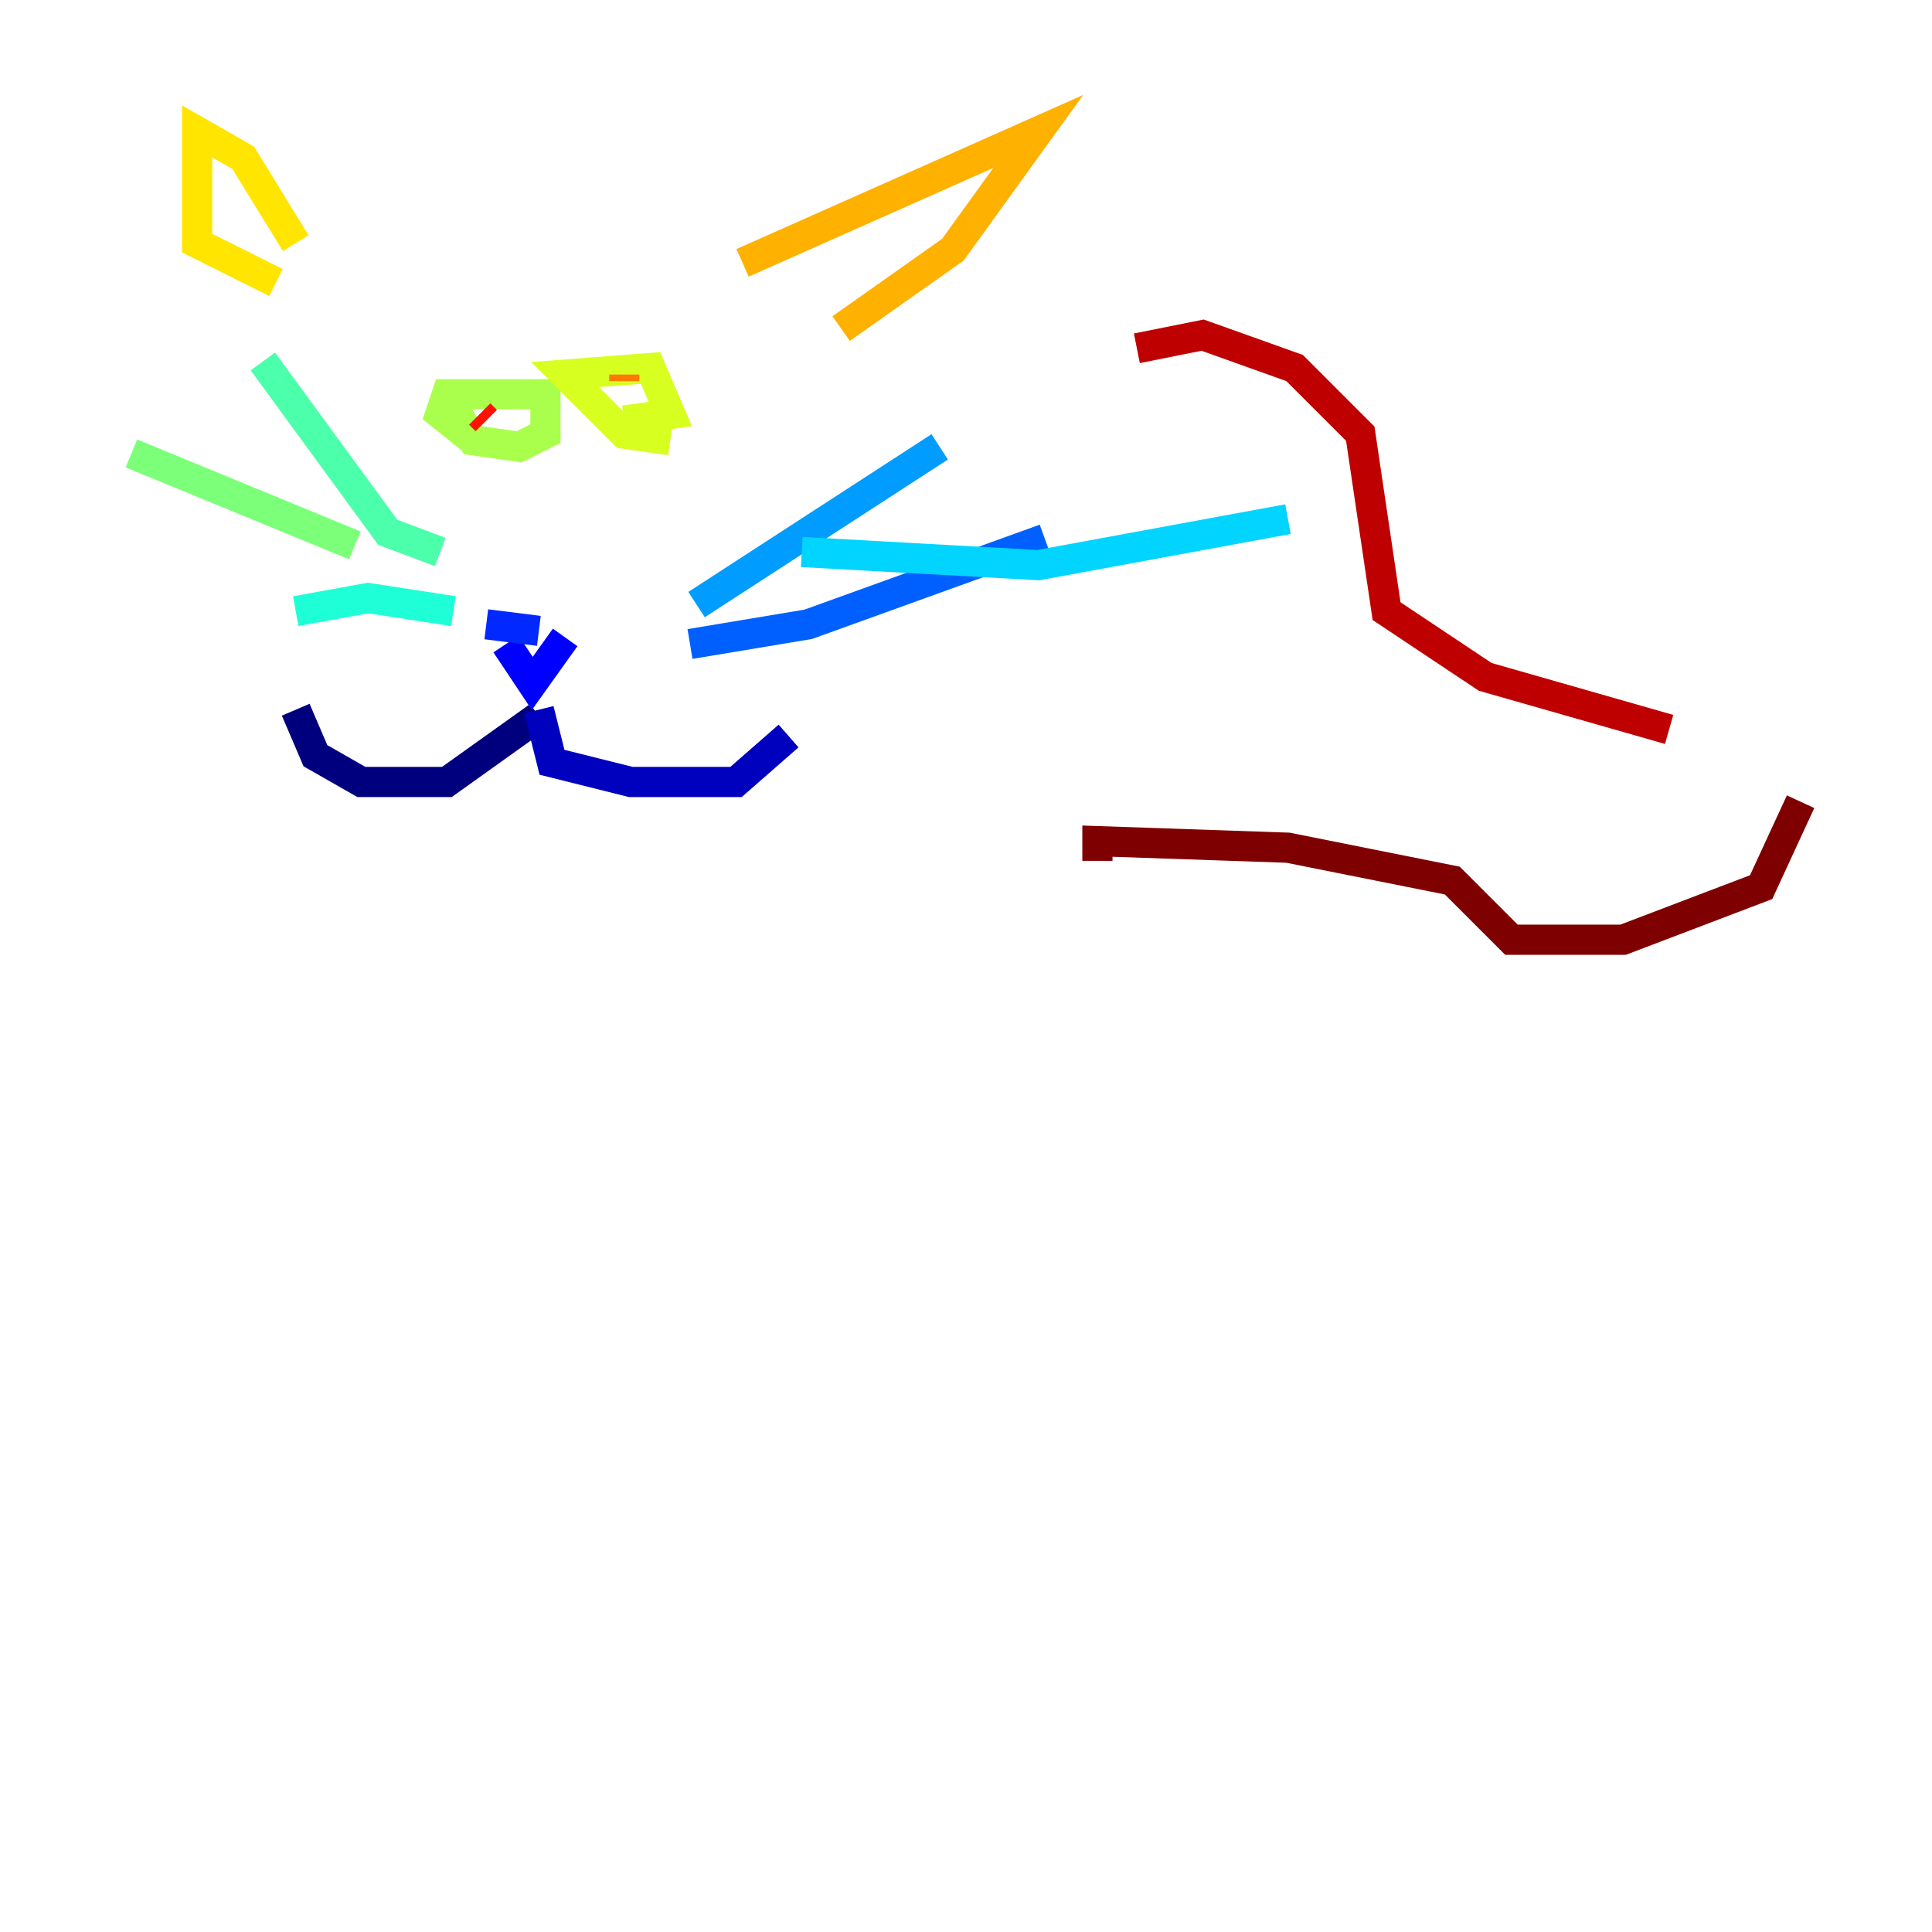 <?xml version="1.0" encoding="utf-8" ?>
<svg baseProfile="tiny" height="128" version="1.2" viewBox="0,0,128,128" width="128" xmlns="http://www.w3.org/2000/svg" xmlns:ev="http://www.w3.org/2001/xml-events" xmlns:xlink="http://www.w3.org/1999/xlink"><defs /><polyline fill="none" points="19.592,47.02 20.898,50.068 23.946,51.809 29.605,51.809 35.701,47.456" stroke="#00007f" stroke-width="2" /><polyline fill="none" points="35.701,47.02 36.571,50.503 41.796,51.809 48.762,51.809 52.245,48.762" stroke="#0000bf" stroke-width="2" /><polyline fill="none" points="33.524,42.667 35.265,45.279 37.442,42.231" stroke="#0000fe" stroke-width="2" /><polyline fill="none" points="32.218,41.361 35.701,41.796" stroke="#0028ff" stroke-width="2" /><polyline fill="none" points="45.714,42.667 53.551,41.361 69.225,35.701" stroke="#0060ff" stroke-width="2" /><polyline fill="none" points="46.15,40.054 62.258,29.605" stroke="#009cff" stroke-width="2" /><polyline fill="none" points="53.116,36.571 68.789,37.442 85.333,34.395" stroke="#00d4ff" stroke-width="2" /><polyline fill="none" points="30.041,40.49 24.381,39.619 19.592,40.49" stroke="#1fffd7" stroke-width="2" /><polyline fill="none" points="29.17,36.571 25.687,35.265 17.415,23.946" stroke="#4cffaa" stroke-width="2" /><polyline fill="none" points="23.51,36.136 8.707,30.041" stroke="#7cff79" stroke-width="2" /><polyline fill="none" points="31.347,29.17 29.17,27.429 29.605,26.122 36.136,26.122 36.136,28.735 34.395,29.605 31.347,29.17 30.041,26.993" stroke="#aaff4c" stroke-width="2" /><polyline fill="none" points="44.408,29.17 41.361,28.735 37.442,24.816 43.102,24.381 44.408,27.429 41.361,27.864" stroke="#d7ff1f" stroke-width="2" /><polyline fill="none" points="18.286,18.721 13.061,16.109 13.061,8.707 16.109,10.449 19.592,16.109" stroke="#ffe500" stroke-width="2" /><polyline fill="none" points="49.197,17.415 68.789,8.707 63.129,16.544 55.728,21.769" stroke="#ffb100" stroke-width="2" /><polyline fill="none" points="41.361,24.816 41.361,25.252" stroke="#ff7a00" stroke-width="2" /><polyline fill="none" points="31.347,27.429 31.347,27.429" stroke="#ff4600" stroke-width="2" /><polyline fill="none" points="31.782,27.429 32.218,27.864" stroke="#fe1200" stroke-width="2" /><polyline fill="none" points="75.32,23.075 79.674,22.204 85.769,24.381 90.122,28.735 91.864,40.49 98.395,44.843 110.585,48.327" stroke="#bf0000" stroke-width="2" /><polyline fill="none" points="72.707,57.034 72.707,55.728 85.333,56.163 96.218,58.34 100.136,62.258 107.537,62.258 116.68,58.776 119.293,53.116" stroke="#7f0000" stroke-width="2" /></svg>